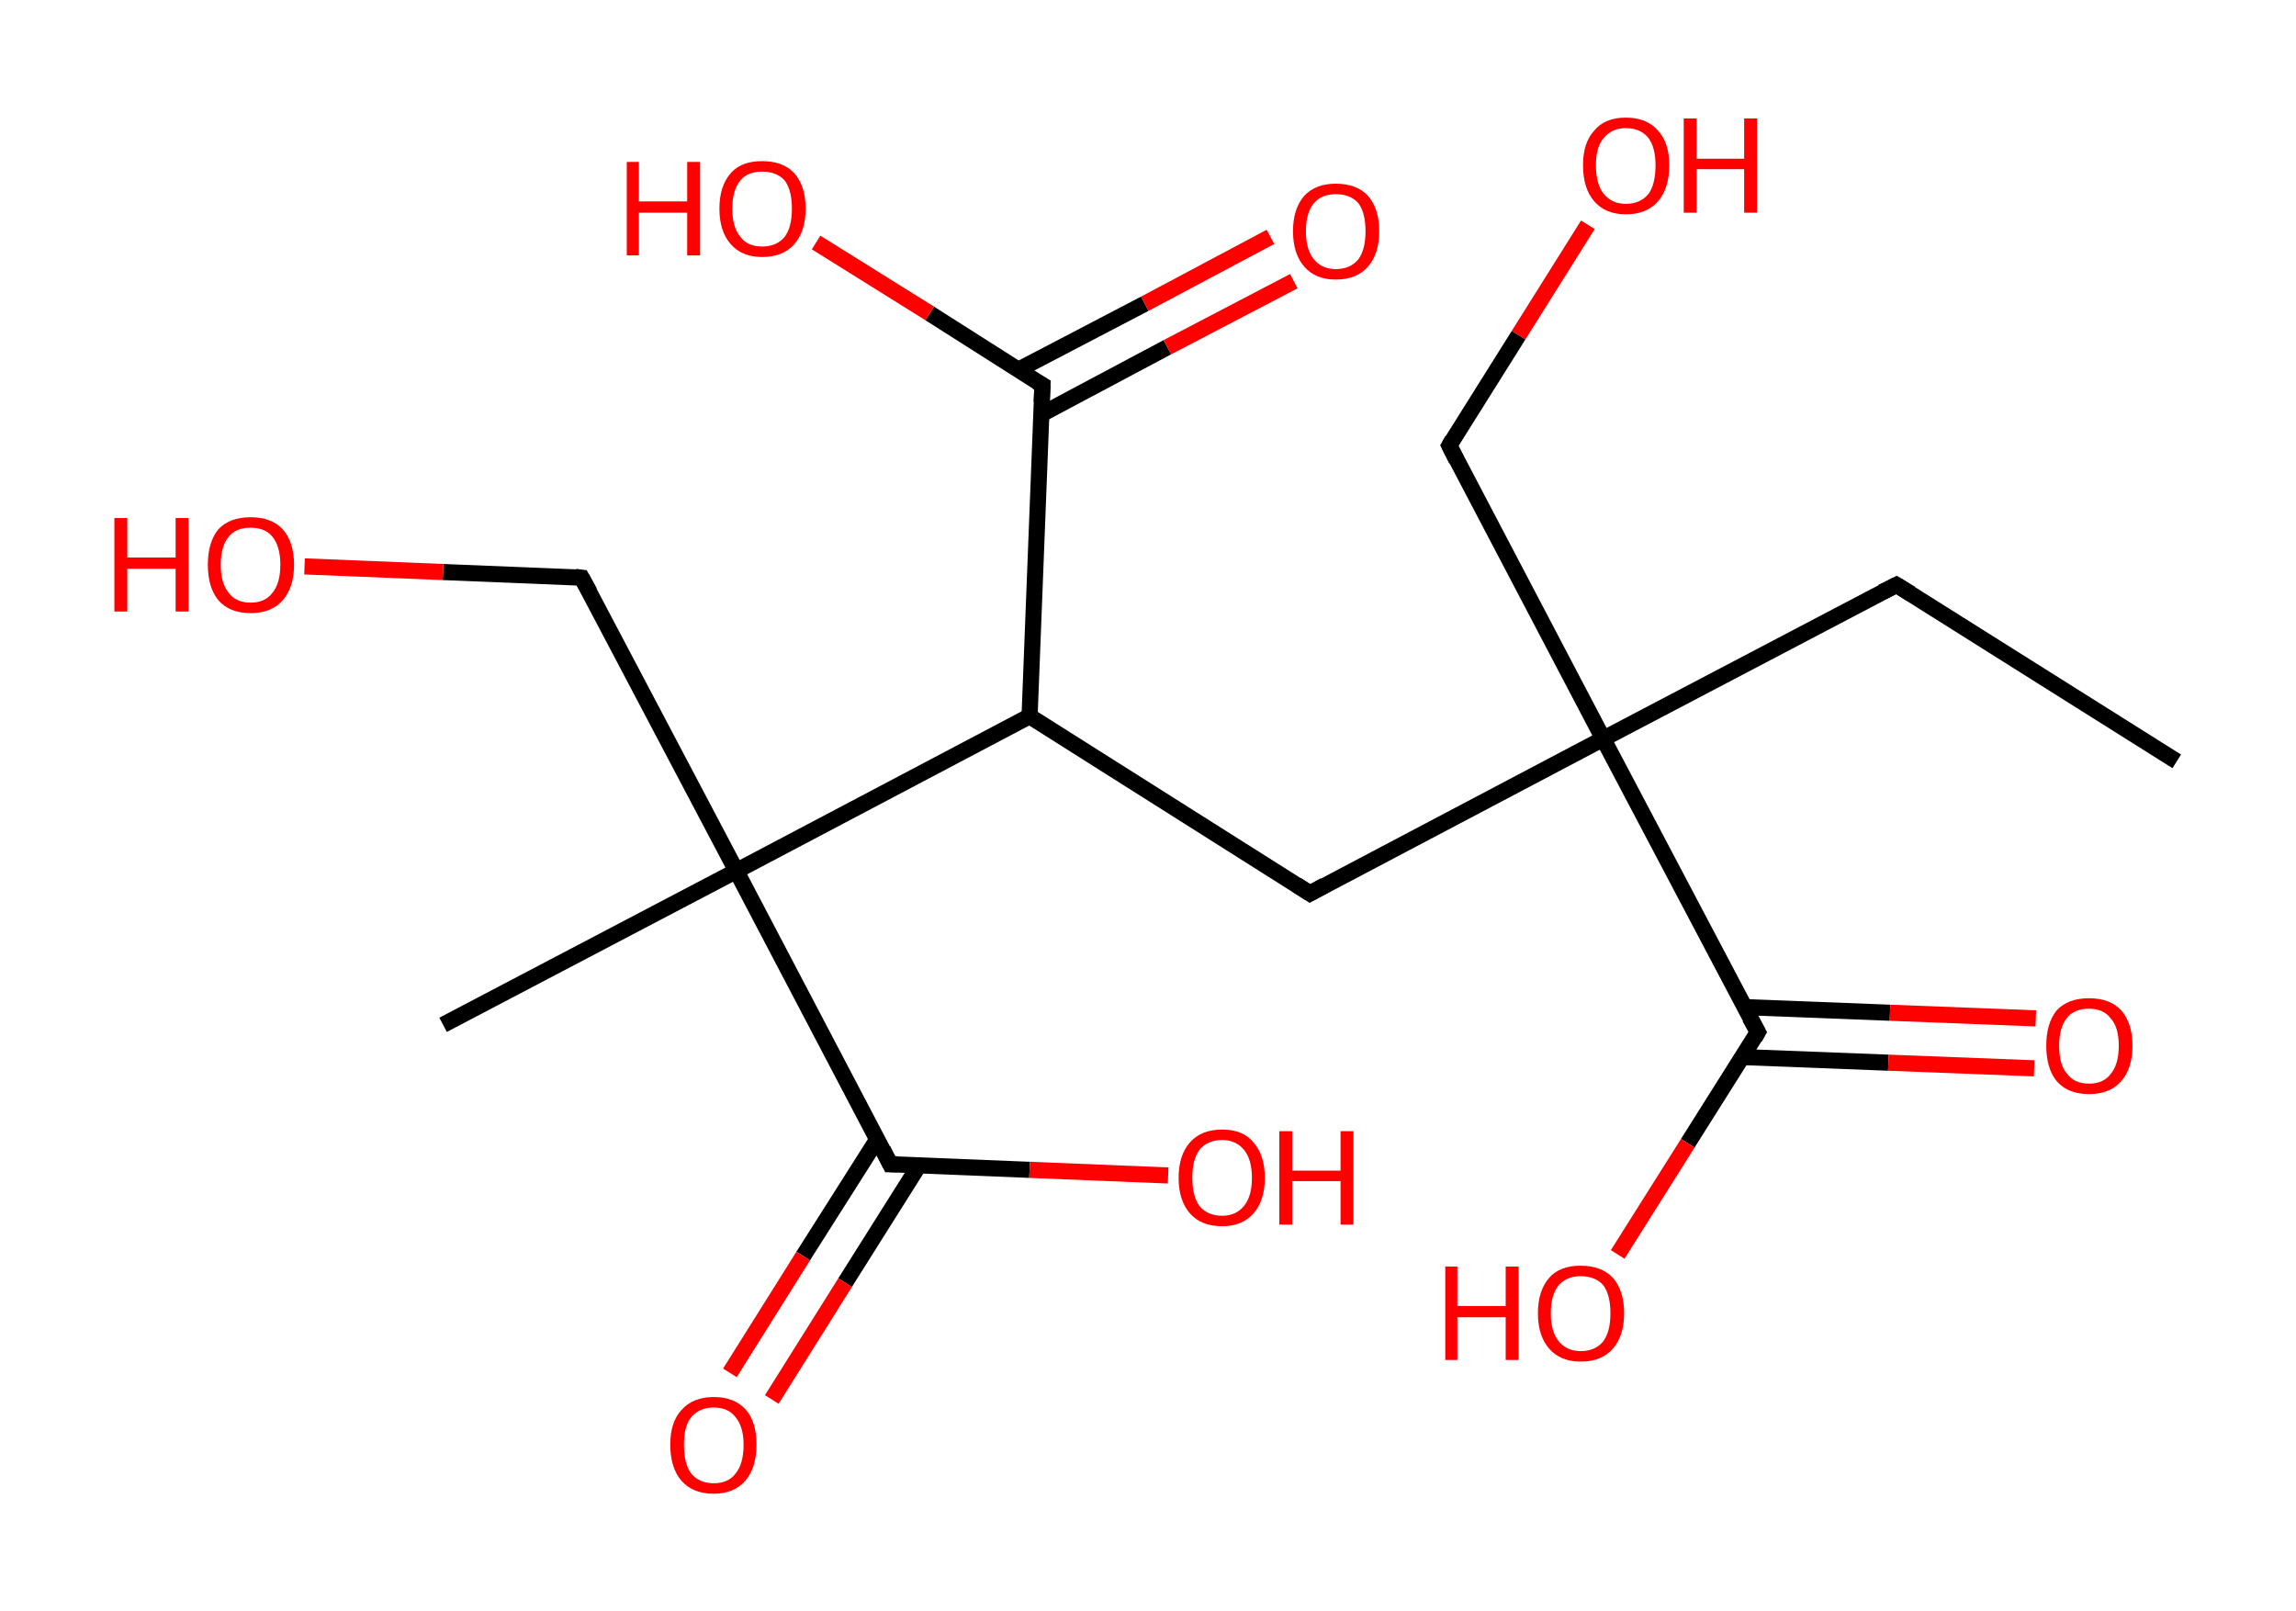 <?xml version='1.0' encoding='ASCII' standalone='yes'?>
<svg xmlns="http://www.w3.org/2000/svg" xmlns:rdkit="http://www.rdkit.org/xml" xmlns:xlink="http://www.w3.org/1999/xlink" version="1.1" baseProfile="full" xml:space="preserve" width="285px" height="200px" viewBox="0 0 285 200">
<!-- END OF HEADER -->
<rect style="opacity:1.0;fill:#FFFFFF;stroke:none" width="285.0" height="200.0" x="0.0" y="0.0"> </rect>
<path class="bond-0 atom-0 atom-1" d="M 270.2,94.5 L 235.4,72.6" style="fill:none;fill-rule:evenodd;stroke:#000000;stroke-width:2.0px;stroke-linecap:butt;stroke-linejoin:miter;stroke-opacity:1"/>
<path class="bond-1 atom-1 atom-2" d="M 235.4,72.6 L 199.0,91.7" style="fill:none;fill-rule:evenodd;stroke:#000000;stroke-width:2.0px;stroke-linecap:butt;stroke-linejoin:miter;stroke-opacity:1"/>
<path class="bond-2 atom-2 atom-3" d="M 199.0,91.7 L 179.9,55.3" style="fill:none;fill-rule:evenodd;stroke:#000000;stroke-width:2.0px;stroke-linecap:butt;stroke-linejoin:miter;stroke-opacity:1"/>
<path class="bond-3 atom-3 atom-4" d="M 179.9,55.3 L 188.5,41.6" style="fill:none;fill-rule:evenodd;stroke:#000000;stroke-width:2.0px;stroke-linecap:butt;stroke-linejoin:miter;stroke-opacity:1"/>
<path class="bond-3 atom-3 atom-4" d="M 188.5,41.6 L 197.1,27.9" style="fill:none;fill-rule:evenodd;stroke:#FF0000;stroke-width:2.0px;stroke-linecap:butt;stroke-linejoin:miter;stroke-opacity:1"/>
<path class="bond-4 atom-2 atom-5" d="M 199.0,91.7 L 162.6,110.9" style="fill:none;fill-rule:evenodd;stroke:#000000;stroke-width:2.0px;stroke-linecap:butt;stroke-linejoin:miter;stroke-opacity:1"/>
<path class="bond-5 atom-5 atom-6" d="M 162.6,110.9 L 127.8,88.9" style="fill:none;fill-rule:evenodd;stroke:#000000;stroke-width:2.0px;stroke-linecap:butt;stroke-linejoin:miter;stroke-opacity:1"/>
<path class="bond-6 atom-6 atom-7" d="M 127.8,88.9 L 129.4,47.8" style="fill:none;fill-rule:evenodd;stroke:#000000;stroke-width:2.0px;stroke-linecap:butt;stroke-linejoin:miter;stroke-opacity:1"/>
<path class="bond-7 atom-7 atom-8" d="M 129.3,51.4 L 144.9,43.1" style="fill:none;fill-rule:evenodd;stroke:#000000;stroke-width:2.0px;stroke-linecap:butt;stroke-linejoin:miter;stroke-opacity:1"/>
<path class="bond-7 atom-7 atom-8" d="M 144.9,43.1 L 160.6,34.9" style="fill:none;fill-rule:evenodd;stroke:#FF0000;stroke-width:2.0px;stroke-linecap:butt;stroke-linejoin:miter;stroke-opacity:1"/>
<path class="bond-7 atom-7 atom-8" d="M 126.4,45.9 L 142.1,37.7" style="fill:none;fill-rule:evenodd;stroke:#000000;stroke-width:2.0px;stroke-linecap:butt;stroke-linejoin:miter;stroke-opacity:1"/>
<path class="bond-7 atom-7 atom-8" d="M 142.1,37.7 L 157.7,29.4" style="fill:none;fill-rule:evenodd;stroke:#FF0000;stroke-width:2.0px;stroke-linecap:butt;stroke-linejoin:miter;stroke-opacity:1"/>
<path class="bond-8 atom-7 atom-9" d="M 129.4,47.8 L 115.4,38.9" style="fill:none;fill-rule:evenodd;stroke:#000000;stroke-width:2.0px;stroke-linecap:butt;stroke-linejoin:miter;stroke-opacity:1"/>
<path class="bond-8 atom-7 atom-9" d="M 115.4,38.9 L 101.3,30.1" style="fill:none;fill-rule:evenodd;stroke:#FF0000;stroke-width:2.0px;stroke-linecap:butt;stroke-linejoin:miter;stroke-opacity:1"/>
<path class="bond-9 atom-6 atom-10" d="M 127.8,88.9 L 91.4,108.1" style="fill:none;fill-rule:evenodd;stroke:#000000;stroke-width:2.0px;stroke-linecap:butt;stroke-linejoin:miter;stroke-opacity:1"/>
<path class="bond-10 atom-10 atom-11" d="M 91.4,108.1 L 55.0,127.2" style="fill:none;fill-rule:evenodd;stroke:#000000;stroke-width:2.0px;stroke-linecap:butt;stroke-linejoin:miter;stroke-opacity:1"/>
<path class="bond-11 atom-10 atom-12" d="M 91.4,108.1 L 72.2,71.7" style="fill:none;fill-rule:evenodd;stroke:#000000;stroke-width:2.0px;stroke-linecap:butt;stroke-linejoin:miter;stroke-opacity:1"/>
<path class="bond-12 atom-12 atom-13" d="M 72.2,71.7 L 55.0,71.0" style="fill:none;fill-rule:evenodd;stroke:#000000;stroke-width:2.0px;stroke-linecap:butt;stroke-linejoin:miter;stroke-opacity:1"/>
<path class="bond-12 atom-12 atom-13" d="M 55.0,71.0 L 37.8,70.3" style="fill:none;fill-rule:evenodd;stroke:#FF0000;stroke-width:2.0px;stroke-linecap:butt;stroke-linejoin:miter;stroke-opacity:1"/>
<path class="bond-13 atom-10 atom-14" d="M 91.4,108.1 L 110.5,144.5" style="fill:none;fill-rule:evenodd;stroke:#000000;stroke-width:2.0px;stroke-linecap:butt;stroke-linejoin:miter;stroke-opacity:1"/>
<path class="bond-14 atom-14 atom-15" d="M 108.9,141.4 L 99.7,155.9" style="fill:none;fill-rule:evenodd;stroke:#000000;stroke-width:2.0px;stroke-linecap:butt;stroke-linejoin:miter;stroke-opacity:1"/>
<path class="bond-14 atom-14 atom-15" d="M 99.7,155.9 L 90.6,170.4" style="fill:none;fill-rule:evenodd;stroke:#FF0000;stroke-width:2.0px;stroke-linecap:butt;stroke-linejoin:miter;stroke-opacity:1"/>
<path class="bond-14 atom-14 atom-15" d="M 114.1,144.6 L 104.9,159.2" style="fill:none;fill-rule:evenodd;stroke:#000000;stroke-width:2.0px;stroke-linecap:butt;stroke-linejoin:miter;stroke-opacity:1"/>
<path class="bond-14 atom-14 atom-15" d="M 104.9,159.2 L 95.8,173.7" style="fill:none;fill-rule:evenodd;stroke:#FF0000;stroke-width:2.0px;stroke-linecap:butt;stroke-linejoin:miter;stroke-opacity:1"/>
<path class="bond-15 atom-14 atom-16" d="M 110.5,144.5 L 127.8,145.2" style="fill:none;fill-rule:evenodd;stroke:#000000;stroke-width:2.0px;stroke-linecap:butt;stroke-linejoin:miter;stroke-opacity:1"/>
<path class="bond-15 atom-14 atom-16" d="M 127.8,145.2 L 145.0,145.9" style="fill:none;fill-rule:evenodd;stroke:#FF0000;stroke-width:2.0px;stroke-linecap:butt;stroke-linejoin:miter;stroke-opacity:1"/>
<path class="bond-16 atom-2 atom-17" d="M 199.0,91.7 L 218.2,128.1" style="fill:none;fill-rule:evenodd;stroke:#000000;stroke-width:2.0px;stroke-linecap:butt;stroke-linejoin:miter;stroke-opacity:1"/>
<path class="bond-17 atom-17 atom-18" d="M 216.3,131.2 L 234.4,131.9" style="fill:none;fill-rule:evenodd;stroke:#000000;stroke-width:2.0px;stroke-linecap:butt;stroke-linejoin:miter;stroke-opacity:1"/>
<path class="bond-17 atom-17 atom-18" d="M 234.4,131.9 L 252.5,132.6" style="fill:none;fill-rule:evenodd;stroke:#FF0000;stroke-width:2.0px;stroke-linecap:butt;stroke-linejoin:miter;stroke-opacity:1"/>
<path class="bond-17 atom-17 atom-18" d="M 216.5,125.0 L 234.6,125.7" style="fill:none;fill-rule:evenodd;stroke:#000000;stroke-width:2.0px;stroke-linecap:butt;stroke-linejoin:miter;stroke-opacity:1"/>
<path class="bond-17 atom-17 atom-18" d="M 234.6,125.7 L 252.7,126.4" style="fill:none;fill-rule:evenodd;stroke:#FF0000;stroke-width:2.0px;stroke-linecap:butt;stroke-linejoin:miter;stroke-opacity:1"/>
<path class="bond-18 atom-17 atom-19" d="M 218.2,128.1 L 209.5,141.9" style="fill:none;fill-rule:evenodd;stroke:#000000;stroke-width:2.0px;stroke-linecap:butt;stroke-linejoin:miter;stroke-opacity:1"/>
<path class="bond-18 atom-17 atom-19" d="M 209.5,141.9 L 200.8,155.7" style="fill:none;fill-rule:evenodd;stroke:#FF0000;stroke-width:2.0px;stroke-linecap:butt;stroke-linejoin:miter;stroke-opacity:1"/>
<path d="M 237.2,73.7 L 235.4,72.6 L 233.6,73.5" style="fill:none;stroke:#000000;stroke-width:2.0px;stroke-linecap:butt;stroke-linejoin:miter;stroke-opacity:1;"/>
<path d="M 180.8,57.1 L 179.9,55.3 L 180.3,54.6" style="fill:none;stroke:#000000;stroke-width:2.0px;stroke-linecap:butt;stroke-linejoin:miter;stroke-opacity:1;"/>
<path d="M 164.4,109.9 L 162.6,110.9 L 160.9,109.8" style="fill:none;stroke:#000000;stroke-width:2.0px;stroke-linecap:butt;stroke-linejoin:miter;stroke-opacity:1;"/>
<path d="M 129.3,49.9 L 129.4,47.8 L 128.7,47.4" style="fill:none;stroke:#000000;stroke-width:2.0px;stroke-linecap:butt;stroke-linejoin:miter;stroke-opacity:1;"/>
<path d="M 73.2,73.5 L 72.2,71.7 L 71.4,71.6" style="fill:none;stroke:#000000;stroke-width:2.0px;stroke-linecap:butt;stroke-linejoin:miter;stroke-opacity:1;"/>
<path d="M 109.6,142.7 L 110.5,144.5 L 111.4,144.5" style="fill:none;stroke:#000000;stroke-width:2.0px;stroke-linecap:butt;stroke-linejoin:miter;stroke-opacity:1;"/>
<path d="M 217.2,126.3 L 218.2,128.1 L 217.8,128.8" style="fill:none;stroke:#000000;stroke-width:2.0px;stroke-linecap:butt;stroke-linejoin:miter;stroke-opacity:1;"/>
<path class="atom-4" d="M 196.5 20.5 Q 196.5 17.7, 197.9 16.2 Q 199.2 14.6, 201.8 14.6 Q 204.4 14.6, 205.8 16.2 Q 207.2 17.7, 207.2 20.5 Q 207.2 23.4, 205.8 25.0 Q 204.4 26.6, 201.8 26.6 Q 199.3 26.6, 197.9 25.0 Q 196.5 23.4, 196.5 20.5 M 201.8 25.3 Q 203.6 25.3, 204.6 24.1 Q 205.5 22.9, 205.5 20.5 Q 205.5 18.3, 204.6 17.1 Q 203.6 15.9, 201.8 15.9 Q 200.1 15.9, 199.1 17.1 Q 198.1 18.2, 198.1 20.5 Q 198.1 22.9, 199.1 24.1 Q 200.1 25.3, 201.8 25.3 " fill="#FF0000"/>
<path class="atom-4" d="M 209.0 14.7 L 210.6 14.7 L 210.6 19.7 L 216.5 19.7 L 216.5 14.7 L 218.1 14.7 L 218.1 26.4 L 216.5 26.4 L 216.5 21.0 L 210.6 21.0 L 210.6 26.4 L 209.0 26.4 L 209.0 14.7 " fill="#FF0000"/>
<path class="atom-8" d="M 160.5 28.7 Q 160.5 25.9, 161.9 24.3 Q 163.3 22.8, 165.8 22.8 Q 168.4 22.8, 169.8 24.3 Q 171.2 25.9, 171.2 28.7 Q 171.2 31.5, 169.8 33.1 Q 168.4 34.7, 165.8 34.7 Q 163.3 34.7, 161.9 33.1 Q 160.5 31.5, 160.5 28.7 M 165.8 33.4 Q 167.6 33.4, 168.6 32.2 Q 169.5 31.0, 169.5 28.7 Q 169.5 26.4, 168.6 25.2 Q 167.6 24.1, 165.8 24.1 Q 164.1 24.1, 163.1 25.2 Q 162.1 26.4, 162.1 28.7 Q 162.1 31.0, 163.1 32.2 Q 164.1 33.4, 165.8 33.4 " fill="#FF0000"/>
<path class="atom-9" d="M 77.8 20.1 L 79.3 20.1 L 79.3 25.0 L 85.3 25.0 L 85.3 20.1 L 86.9 20.1 L 86.9 31.7 L 85.3 31.7 L 85.3 26.4 L 79.3 26.4 L 79.3 31.7 L 77.8 31.7 L 77.8 20.1 " fill="#FF0000"/>
<path class="atom-9" d="M 89.3 25.9 Q 89.3 23.1, 90.7 21.5 Q 92.0 20.0, 94.6 20.0 Q 97.2 20.0, 98.6 21.5 Q 100.0 23.1, 100.0 25.9 Q 100.0 28.7, 98.6 30.3 Q 97.2 31.9, 94.6 31.9 Q 92.1 31.9, 90.7 30.3 Q 89.3 28.7, 89.3 25.9 M 94.6 30.6 Q 96.4 30.6, 97.4 29.4 Q 98.3 28.2, 98.3 25.9 Q 98.3 23.6, 97.4 22.4 Q 96.4 21.3, 94.6 21.3 Q 92.8 21.3, 91.9 22.4 Q 90.9 23.6, 90.9 25.9 Q 90.9 28.2, 91.9 29.4 Q 92.8 30.6, 94.6 30.6 " fill="#FF0000"/>
<path class="atom-13" d="M 14.2 64.3 L 15.8 64.3 L 15.8 69.2 L 21.8 69.2 L 21.8 64.3 L 23.4 64.3 L 23.4 75.9 L 21.8 75.9 L 21.8 70.6 L 15.8 70.6 L 15.8 75.9 L 14.2 75.9 L 14.2 64.3 " fill="#FF0000"/>
<path class="atom-13" d="M 25.8 70.1 Q 25.8 67.3, 27.1 65.7 Q 28.5 64.2, 31.1 64.2 Q 33.7 64.2, 35.1 65.7 Q 36.5 67.3, 36.5 70.1 Q 36.5 72.9, 35.1 74.5 Q 33.7 76.1, 31.1 76.1 Q 28.5 76.1, 27.1 74.5 Q 25.8 72.9, 25.8 70.1 M 31.1 74.8 Q 32.9 74.8, 33.8 73.6 Q 34.8 72.4, 34.8 70.1 Q 34.8 67.8, 33.8 66.6 Q 32.9 65.5, 31.1 65.5 Q 29.3 65.5, 28.4 66.6 Q 27.4 67.8, 27.4 70.1 Q 27.4 72.4, 28.4 73.6 Q 29.3 74.8, 31.1 74.8 " fill="#FF0000"/>
<path class="atom-15" d="M 83.2 179.3 Q 83.2 176.5, 84.6 175.0 Q 86.0 173.4, 88.6 173.4 Q 91.2 173.4, 92.6 175.0 Q 93.9 176.5, 93.9 179.3 Q 93.9 182.2, 92.5 183.8 Q 91.1 185.4, 88.6 185.4 Q 86.0 185.4, 84.6 183.8 Q 83.2 182.2, 83.2 179.3 M 88.6 184.1 Q 90.4 184.1, 91.3 182.9 Q 92.3 181.7, 92.3 179.3 Q 92.3 177.1, 91.3 175.9 Q 90.4 174.7, 88.6 174.7 Q 86.8 174.7, 85.8 175.9 Q 84.9 177.0, 84.9 179.3 Q 84.9 181.7, 85.8 182.9 Q 86.8 184.1, 88.6 184.1 " fill="#FF0000"/>
<path class="atom-16" d="M 146.3 146.2 Q 146.3 143.4, 147.7 141.8 Q 149.1 140.2, 151.7 140.2 Q 154.3 140.2, 155.6 141.8 Q 157.0 143.4, 157.0 146.2 Q 157.0 149.0, 155.6 150.6 Q 154.2 152.2, 151.7 152.2 Q 149.1 152.2, 147.7 150.6 Q 146.3 149.0, 146.3 146.2 M 151.7 150.9 Q 153.4 150.9, 154.4 149.7 Q 155.4 148.5, 155.4 146.2 Q 155.4 143.9, 154.4 142.7 Q 153.4 141.5, 151.7 141.5 Q 149.9 141.5, 148.9 142.7 Q 148.0 143.9, 148.0 146.2 Q 148.0 148.5, 148.9 149.7 Q 149.9 150.9, 151.7 150.9 " fill="#FF0000"/>
<path class="atom-16" d="M 158.8 140.4 L 160.4 140.4 L 160.4 145.3 L 166.4 145.3 L 166.4 140.4 L 168.0 140.4 L 168.0 152.0 L 166.4 152.0 L 166.4 146.6 L 160.4 146.6 L 160.4 152.0 L 158.8 152.0 L 158.8 140.4 " fill="#FF0000"/>
<path class="atom-18" d="M 254.0 129.8 Q 254.0 127.0, 255.3 125.4 Q 256.7 123.9, 259.3 123.9 Q 261.9 123.9, 263.3 125.4 Q 264.7 127.0, 264.7 129.8 Q 264.7 132.6, 263.3 134.2 Q 261.9 135.8, 259.3 135.8 Q 256.7 135.8, 255.3 134.2 Q 254.0 132.6, 254.0 129.8 M 259.3 134.5 Q 261.1 134.5, 262.0 133.3 Q 263.0 132.1, 263.0 129.8 Q 263.0 127.5, 262.0 126.4 Q 261.1 125.2, 259.3 125.2 Q 257.5 125.2, 256.6 126.3 Q 255.6 127.5, 255.6 129.8 Q 255.6 132.2, 256.6 133.3 Q 257.5 134.5, 259.3 134.5 " fill="#FF0000"/>
<path class="atom-19" d="M 179.4 157.2 L 180.9 157.2 L 180.9 162.1 L 186.9 162.1 L 186.9 157.2 L 188.5 157.2 L 188.5 168.8 L 186.9 168.8 L 186.9 163.5 L 180.9 163.5 L 180.9 168.8 L 179.4 168.8 L 179.4 157.2 " fill="#FF0000"/>
<path class="atom-19" d="M 190.9 163.0 Q 190.9 160.2, 192.3 158.6 Q 193.6 157.1, 196.2 157.1 Q 198.8 157.1, 200.2 158.6 Q 201.6 160.2, 201.6 163.0 Q 201.6 165.8, 200.2 167.4 Q 198.8 169.0, 196.2 169.0 Q 193.7 169.0, 192.3 167.4 Q 190.9 165.8, 190.9 163.0 M 196.2 167.7 Q 198.0 167.7, 199.0 166.5 Q 199.9 165.3, 199.9 163.0 Q 199.9 160.7, 199.0 159.5 Q 198.0 158.4, 196.2 158.4 Q 194.5 158.4, 193.5 159.5 Q 192.5 160.7, 192.5 163.0 Q 192.5 165.3, 193.5 166.5 Q 194.5 167.7, 196.2 167.7 " fill="#FF0000"/>
</svg>
